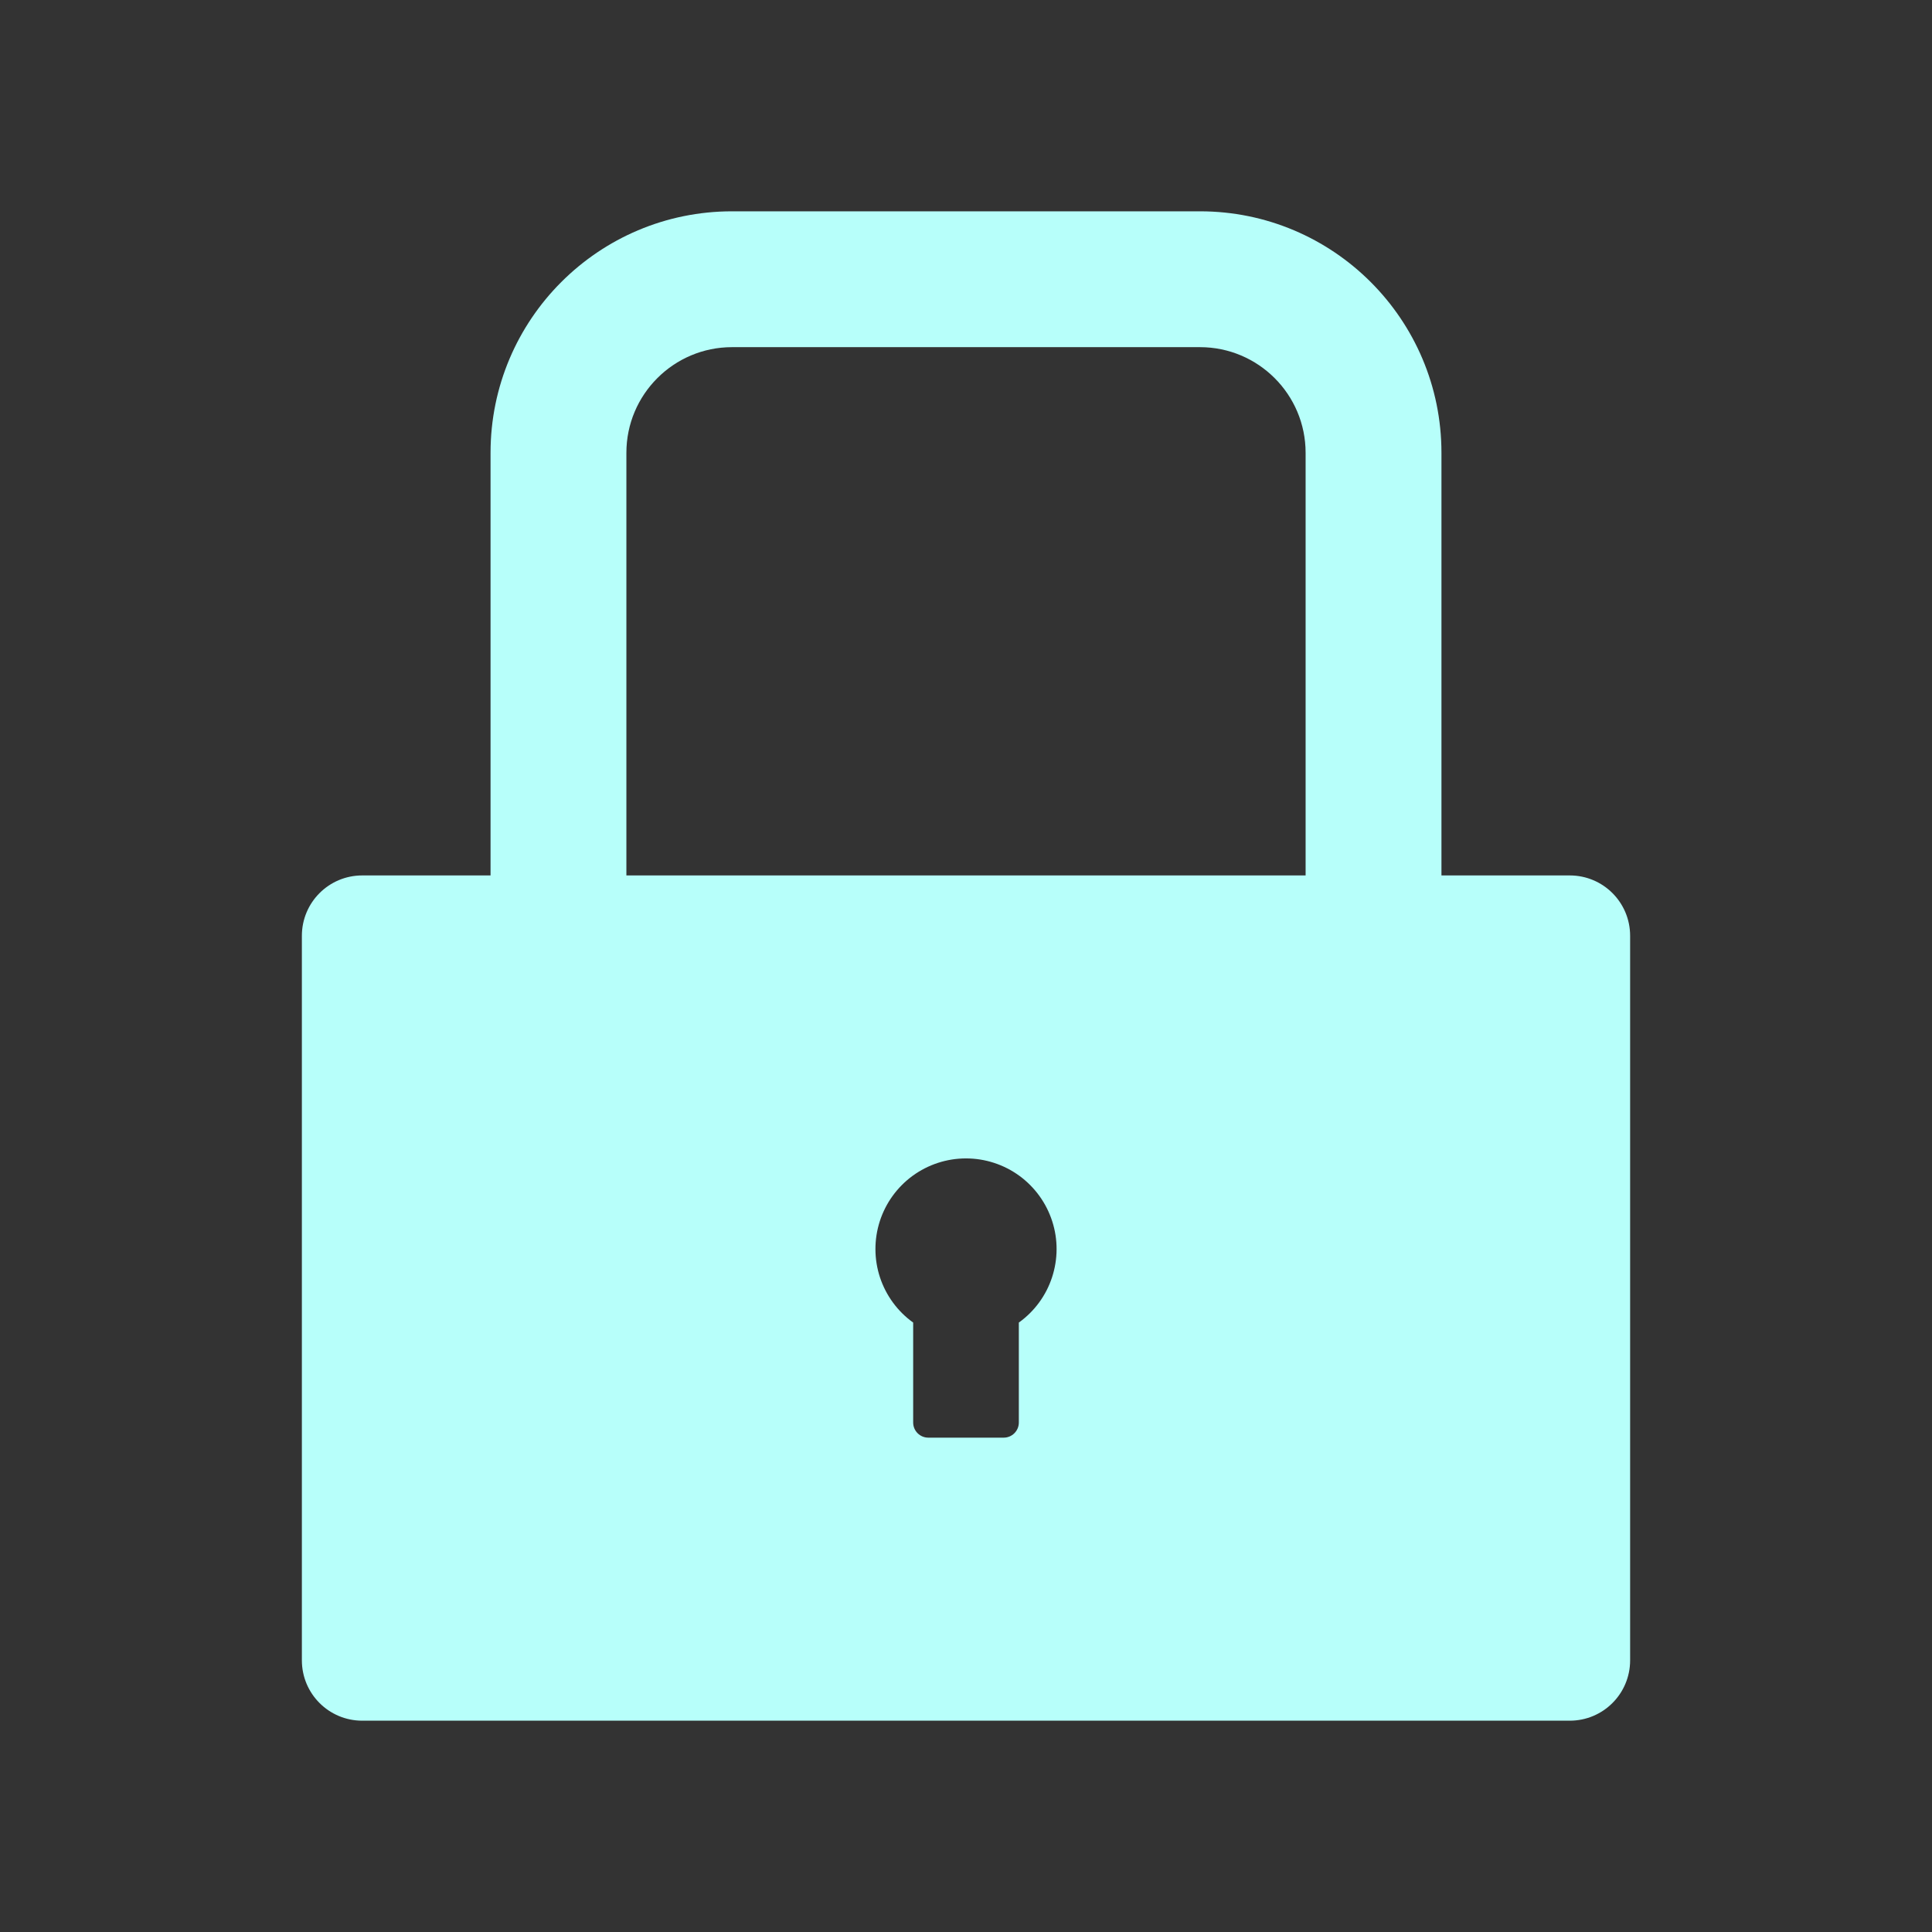<svg width="32" height="32" viewBox="0 0 32 32" fill="none"
    xmlns="http://www.w3.org/2000/svg">
    <rect x="0" y="0" width="32" height="32" fill="#333333" stroke="none"/>
    <path d="M26 14.5H23.875V7.5C23.875 5.291 22.084 3.5 19.875 3.5H12.125C9.916 3.5 8.125 5.291 8.125 7.5V14.5H6C5.447 14.5 5 14.947 5 15.5V27.5C5 28.053 5.447 28.5 6 28.5H26C26.553 28.5 27 28.053 27 27.5V15.5C27 14.947 26.553 14.5 26 14.5ZM16.875 21.906V23.562C16.875 23.7 16.762 23.812 16.625 23.812H15.375C15.238 23.812 15.125 23.7 15.125 23.562V21.906C14.867 21.721 14.675 21.459 14.575 21.157C14.476 20.856 14.475 20.53 14.572 20.228C14.669 19.926 14.86 19.662 15.116 19.475C15.373 19.288 15.682 19.187 16 19.187C16.318 19.187 16.627 19.288 16.884 19.475C17.14 19.662 17.331 19.926 17.428 20.228C17.526 20.53 17.524 20.856 17.425 21.157C17.326 21.459 17.133 21.721 16.875 21.906ZM21.625 14.5H10.375V7.5C10.375 6.534 11.159 5.75 12.125 5.75H19.875C20.841 5.75 21.625 6.534 21.625 7.5V14.5Z" fill="#B7FFFA"/>
</svg>
